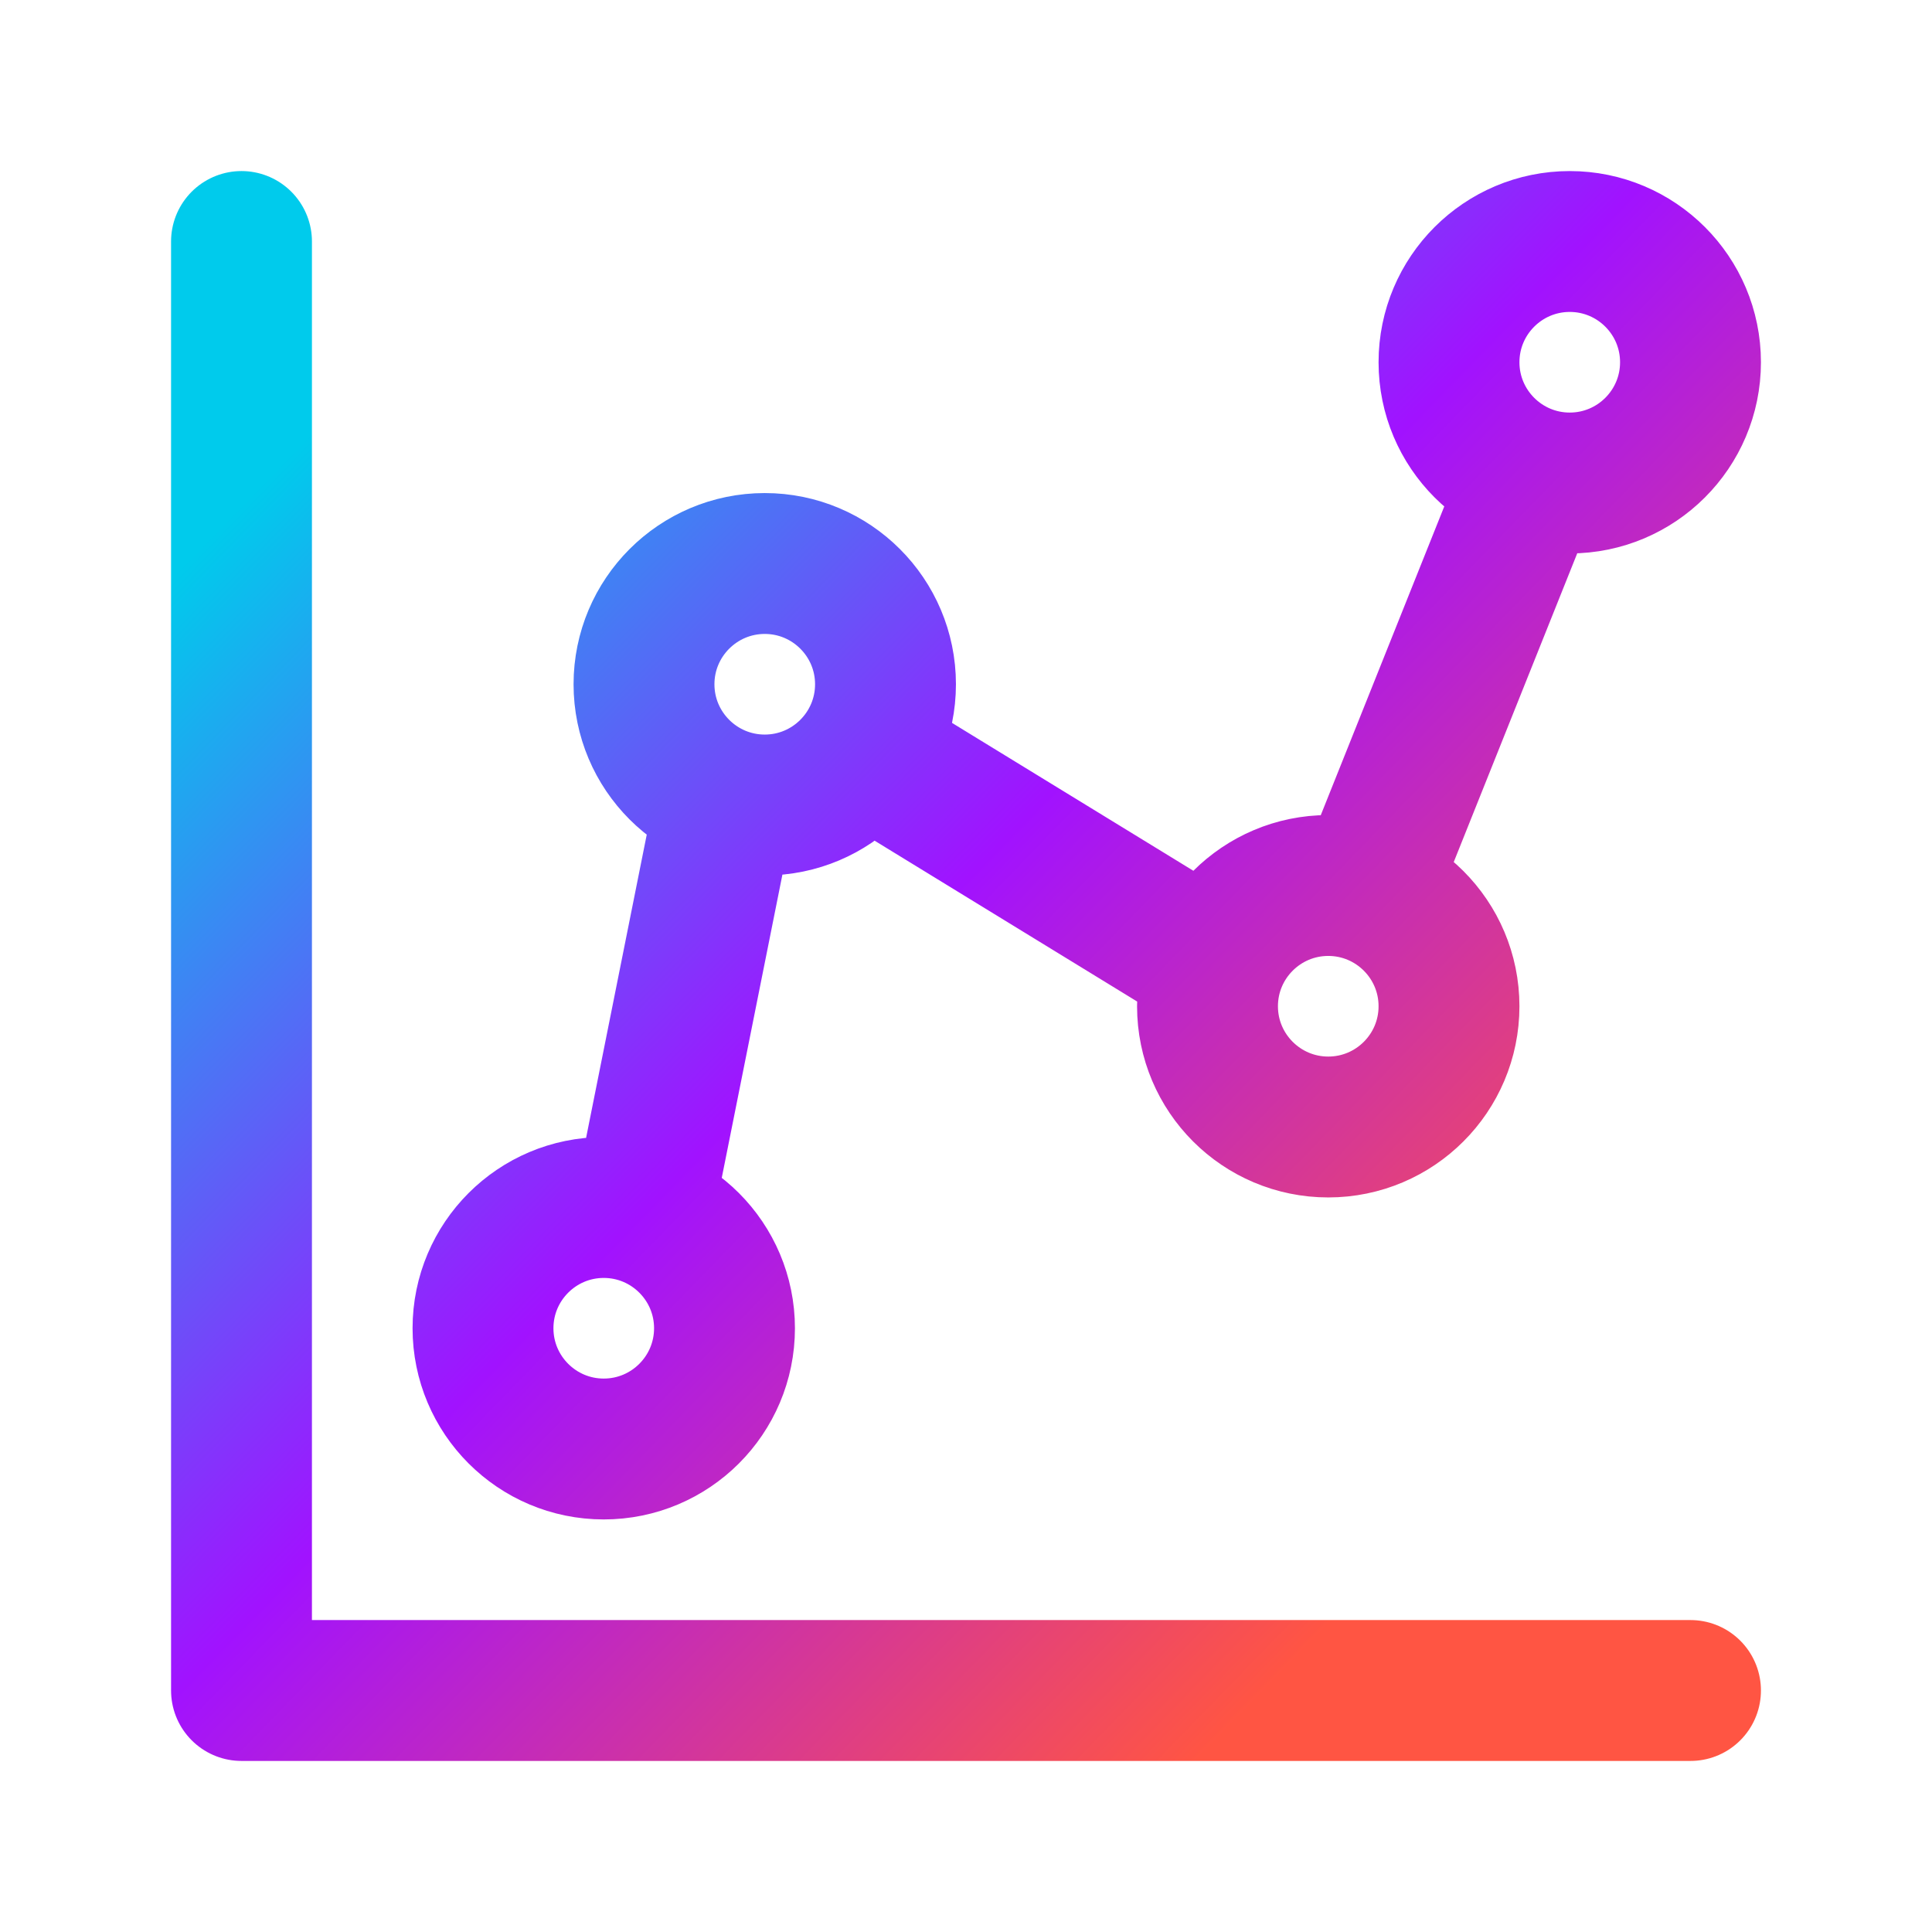 <svg width="24" height="24" viewBox="0 0 24 24" fill="none" xmlns="http://www.w3.org/2000/svg">
<path d="M3 3V21H21M8 15L9 10M11 9.5L14.661 11.743M19 6L17 11M7.5 15C8.328 15 9 15.672 9 16.5C9 17.328 8.328 18 7.5 18C6.672 18 6 17.328 6 16.5C6 15.672 6.672 15 7.5 15ZM9.5 7C10.328 7 11 7.672 11 8.5C11 9.328 10.328 10 9.5 10C8.672 10 8 9.328 8 8.5C8 7.672 8.672 7 9.5 7ZM19.5 3C20.328 3 21 3.672 21 4.5C21 5.328 20.328 6 19.5 6C18.672 6 18 5.328 18 4.5C18 3.672 18.672 3 19.5 3ZM16.5 11C17.328 11 18 11.672 18 12.5C18 13.328 17.328 14 16.5 14C15.672 14 15 13.328 15 12.5C15 11.672 15.672 11 16.5 11Z" stroke="url(#paint0_linear_1326_256)" stroke-width="1.75" stroke-linecap="round" stroke-linejoin="round"/>
<defs>
<linearGradient id="paint0_linear_1326_256" x1="3" y1="6.273" x2="16.909" y2="19.773" gradientUnits="userSpaceOnUse">
<stop stop-color="#00CBEC"/>
<stop offset="0.5" stop-color="#A112FF"/>
<stop offset="1" stop-color="#FF5543"/>
</linearGradient>
</defs>
</svg>
